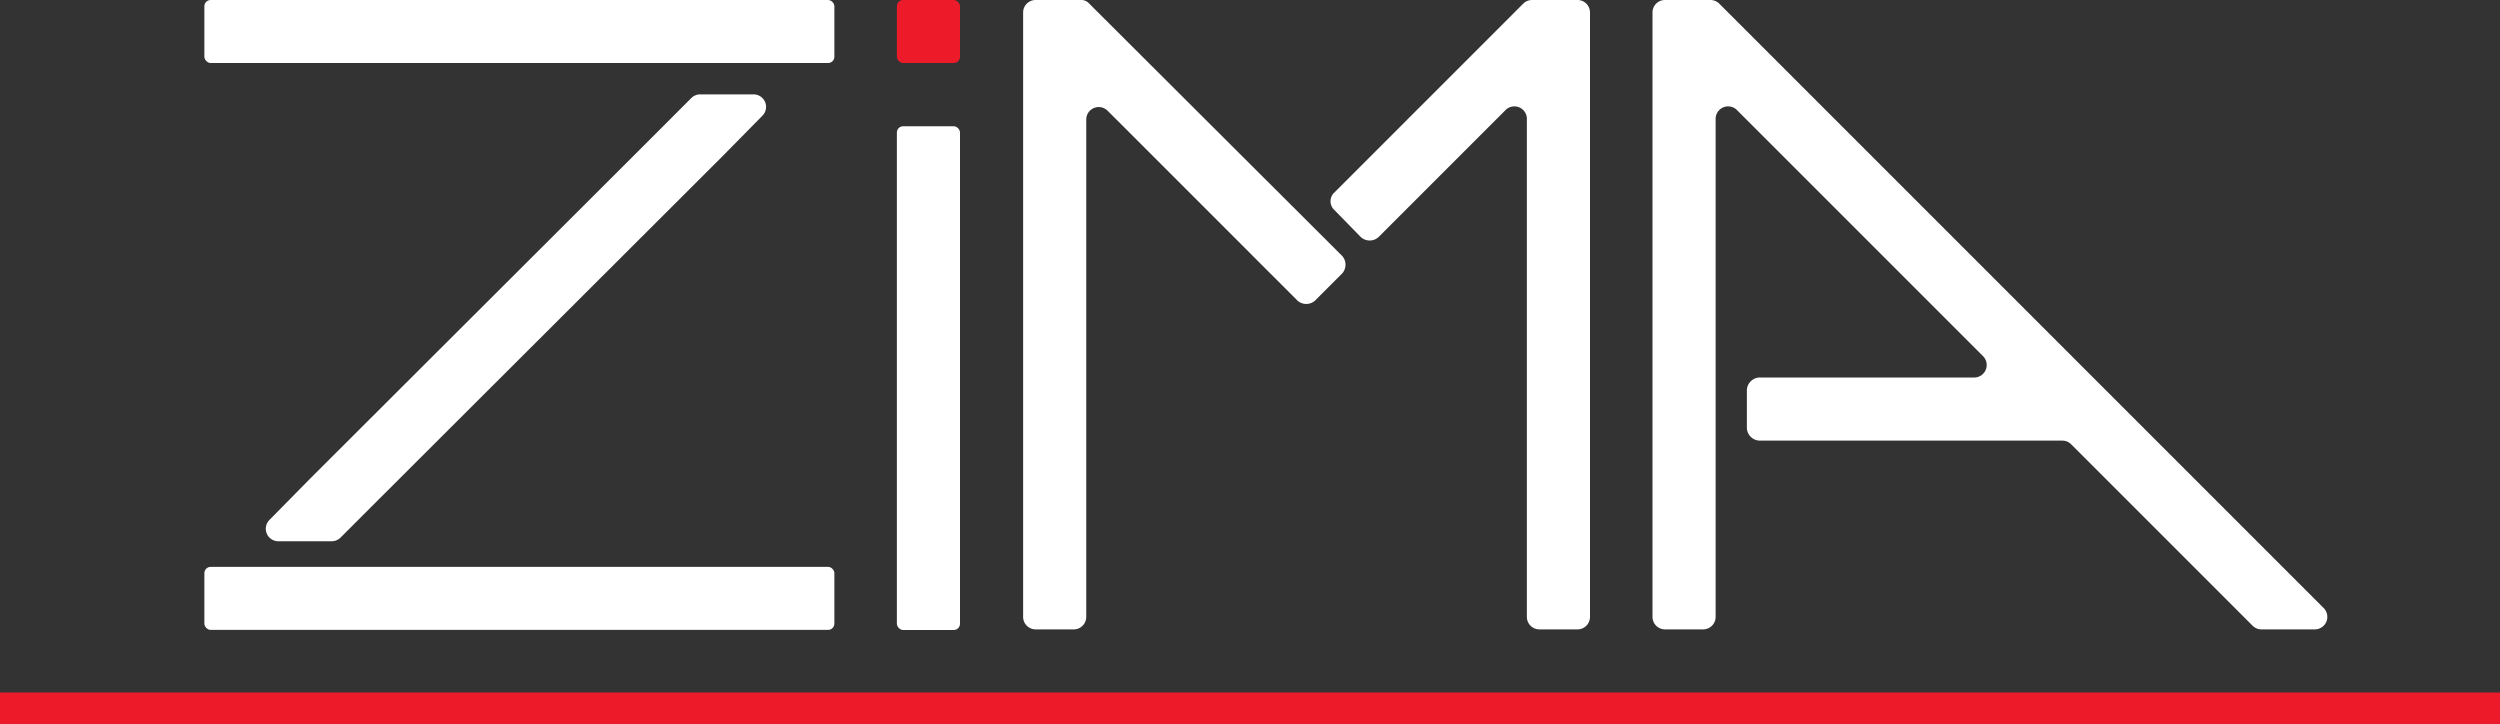 <svg id="b5636b7b-ddeb-4f2d-b1a9-c7a8711fe8e3" data-name="图层 1" xmlns="http://www.w3.org/2000/svg" viewBox="0 0 400 115.9"><rect x="0" y="0" width="400" height="115.9" fill="#333333" stroke="none"/><defs><style>.ed26c513-8a3b-4622-a280-b7a68c8f5576{fill:#fff;}.e3479b90-d191-4244-8abc-d09d4784356f{fill:#ed1a29;}</style></defs><title>zima_logo</title><g id="e33a5e88-6a55-4c22-bb0e-0ad22d9e5203" data-name="logo_full"><g id="a19e87e5-8688-4487-adeb-d5be8116c459" data-name="zima_logo"><rect class="ed26c513-8a3b-4622-a280-b7a68c8f5576" x="32.7" width="100.8" height="10.08" rx="1"/><rect class="ed26c513-8a3b-4622-a280-b7a68c8f5576" x="143.5" y="20.2" width="10.1" height="80.6" rx="1"/><path class="ed26c513-8a3b-4622-a280-b7a68c8f5576" d="M370.2,100.8h-8.5a2,2,0,0,1-1.5-.6l-29-29a2,2,0,0,0-1.4-.6H281.4a2.1,2.1,0,0,1-2.1-2V62.5a2.1,2.1,0,0,1,2.1-2h34.3a2,2,0,0,0,1.4-3.4L277.8,17.8a2,2,0,0,0-3.5,1.4V98.8a2,2,0,0,1-2,2h-6a2,2,0,0,1-2.1-2V2.1a2,2,0,0,1,2.1-2h7.2a2,2,0,0,1,1.4.6l96.7,96.7A2,2,0,0,1,370.2,100.8Z" transform="translate(0.2 -0.1)"/><path class="ed26c513-8a3b-4622-a280-b7a68c8f5576" d="M214.5,43.9l-4.3,4.3a2.1,2.1,0,0,1-2.8,0L177,17.8a2,2,0,0,0-3.4,1.4V98.8a2,2,0,0,1-2.1,2h-6a2,2,0,0,1-2-2V2.1a2,2,0,0,1,2-2h7.2a1.7,1.7,0,0,1,1.4.6L214.5,41A2.1,2.1,0,0,1,214.5,43.9Z" transform="translate(0.2 -0.1)"/><rect class="ed26c513-8a3b-4622-a280-b7a68c8f5576" x="32.7" y="90.7" width="100.8" height="10.08" rx="1"/><path class="ed26c513-8a3b-4622-a280-b7a68c8f5576" d="M120.4,15.2a2,2,0,0,1,1.4,3.4l-6.6,6.7L60.7,79.7l-6.4,6.4a2,2,0,0,1-1.4.6H44.3a2,2,0,0,1-1.4-3.4l6.6-6.7,51.4-51.3,9.5-9.5a2,2,0,0,1,1.5-.6Z" transform="translate(0.2 -0.1)"/><rect class="e3479b90-d191-4244-8abc-d09d4784356f" x="143.5" width="10.1" height="10.08" rx="1"/><path class="ed26c513-8a3b-4622-a280-b7a68c8f5576" d="M254.2,2.1V98.8a2,2,0,0,1-2.1,2h-6a2,2,0,0,1-2-2V19.2a2,2,0,0,0-3.5-1.4L220.4,38a2.1,2.1,0,0,1-2.9,0l-4.2-4.3a1.9,1.9,0,0,1,0-2.8L243.5.7a2,2,0,0,1,1.4-.6h7.2A2,2,0,0,1,254.2,2.1Z" transform="translate(0.2 -0.1)"/></g><g id="ec134b26-0607-4d24-a111-08d850d91fae" data-name="line"><rect class="e3479b90-d191-4244-8abc-d09d4784356f" y="110.8" width="400" height="5.04"/></g></g></svg>